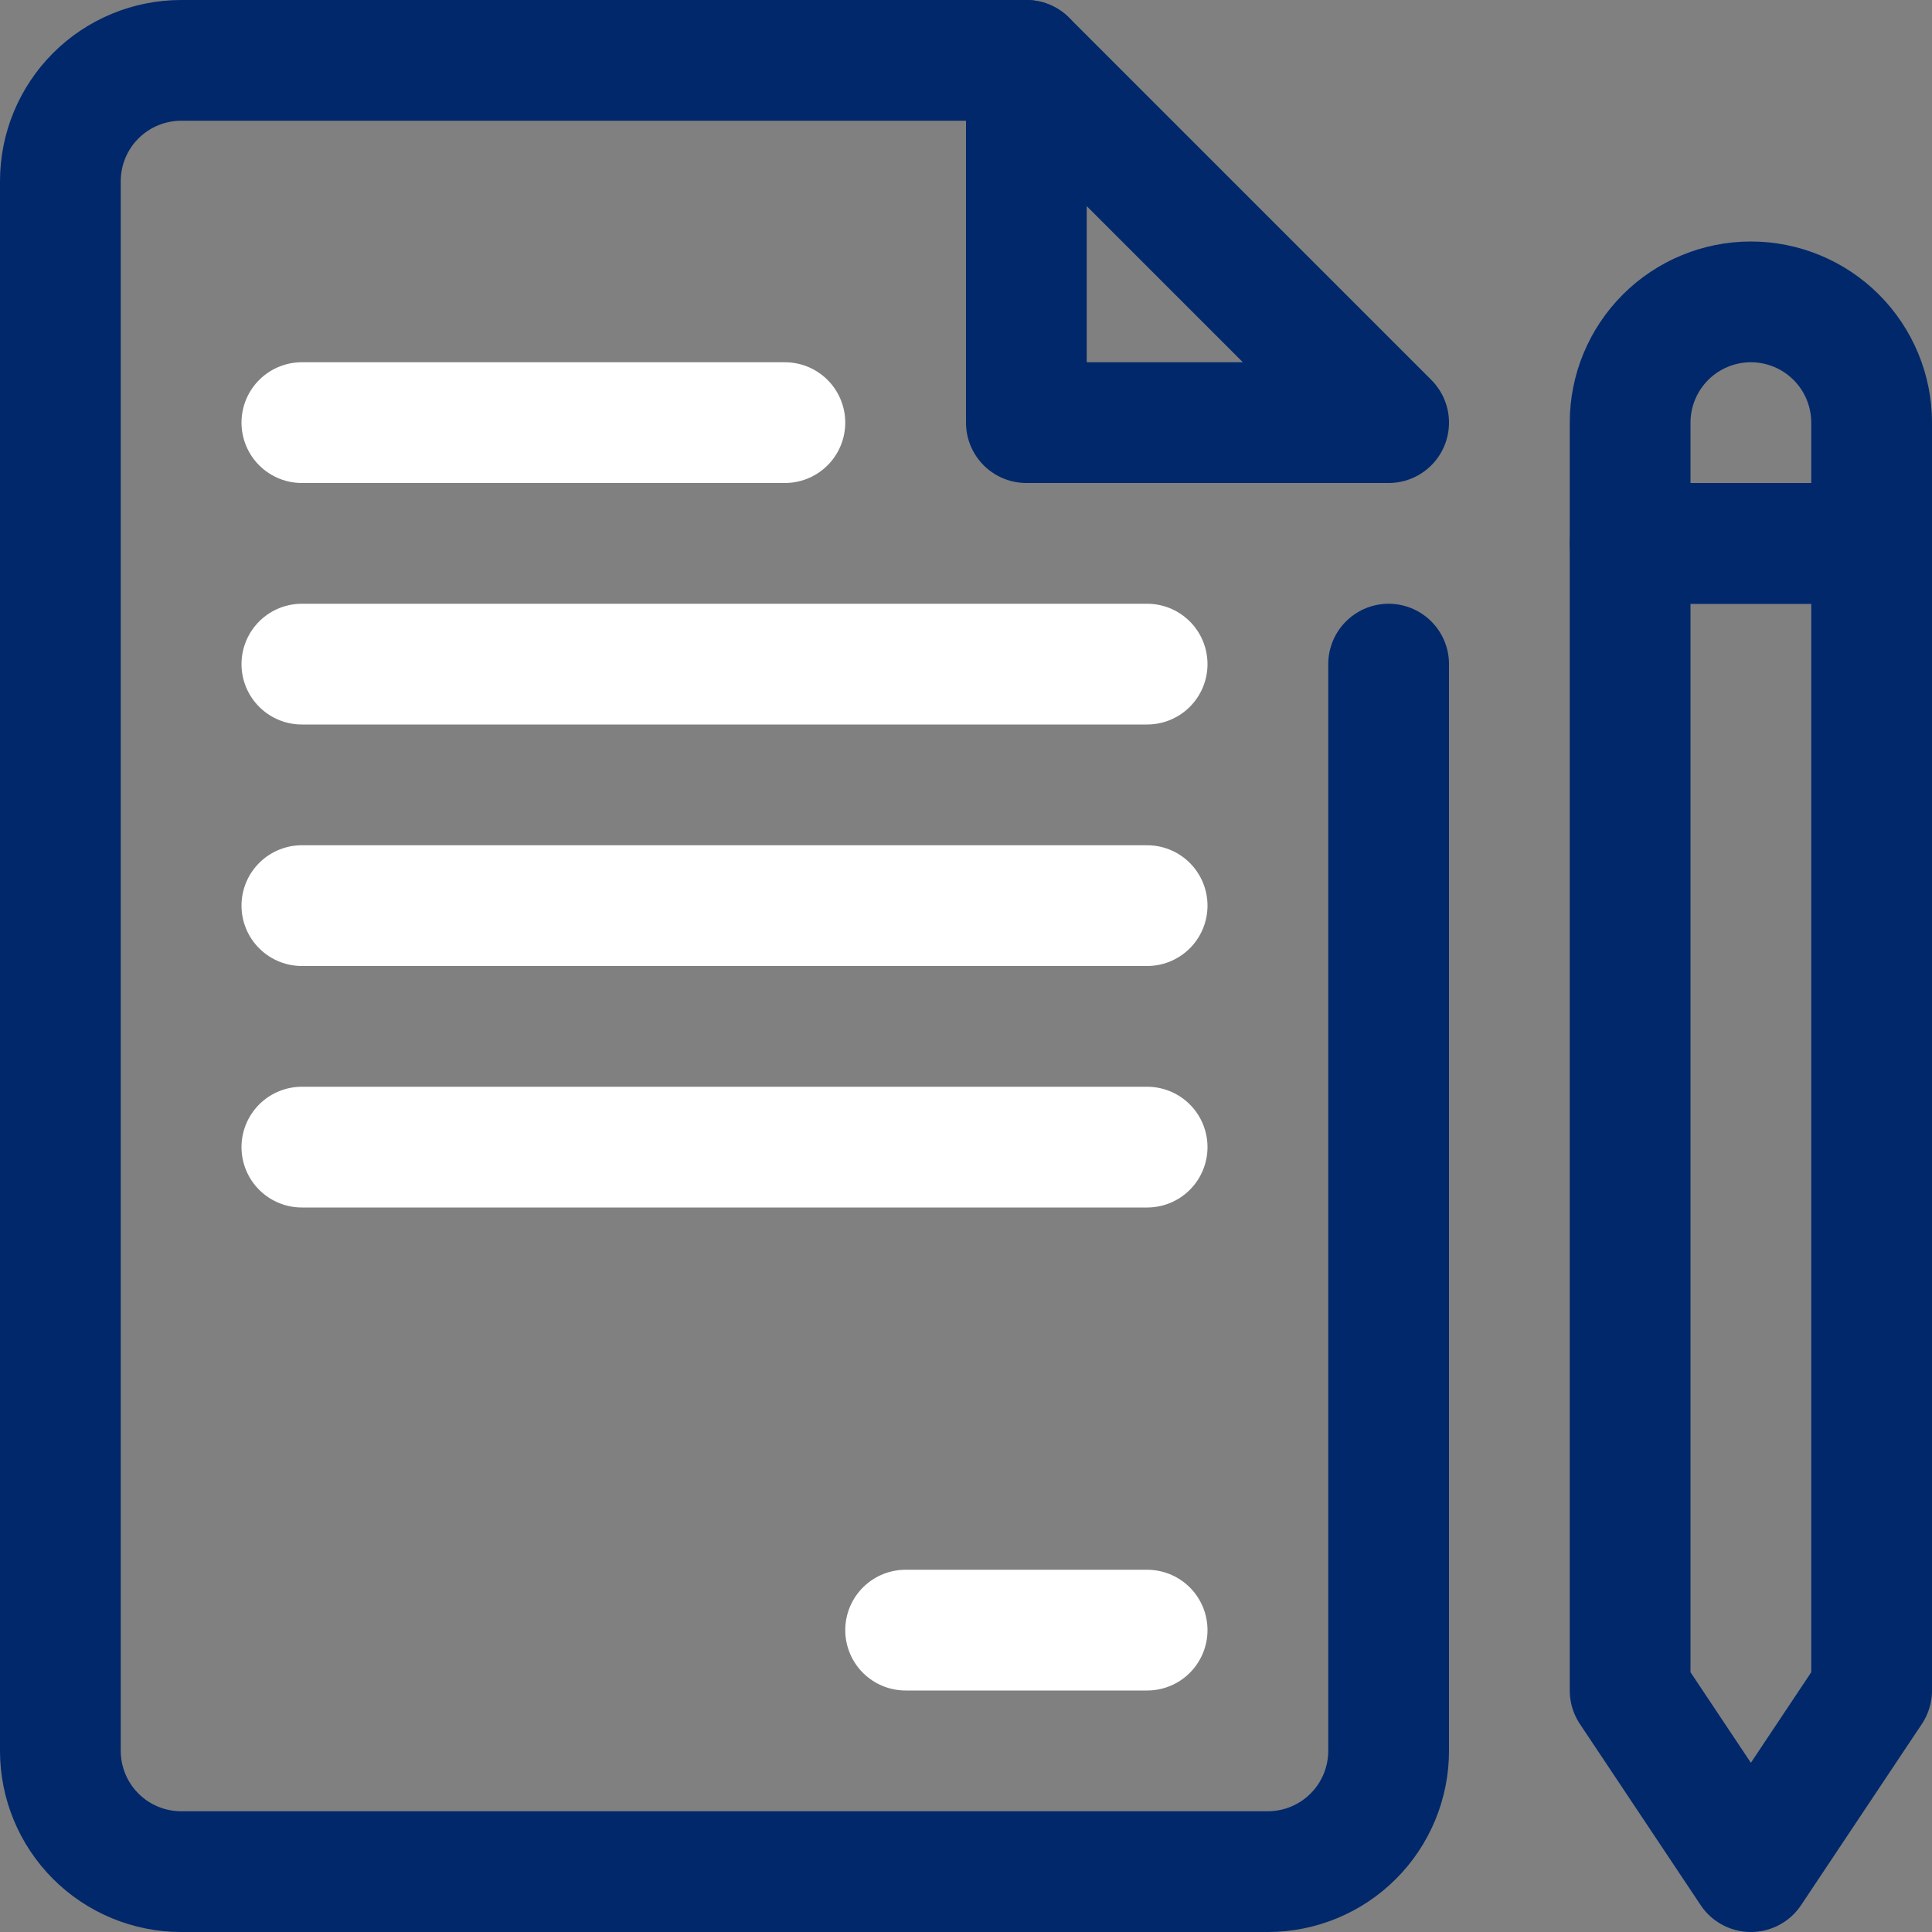 <svg width="32" height="32" viewBox="0 0 32 32" fill="none" xmlns="http://www.w3.org/2000/svg">
<rect x="0" y="0" width="32" height="32" fill="#808080" stroke="none"/>
<path d="M5 7H13" stroke="white" stroke-width="2" stroke-linecap="round" stroke-linejoin="round"/>
<path d="M5 11H19" stroke="white" stroke-width="2" stroke-linecap="round" stroke-linejoin="round"/>
<path d="M5 15H19" stroke="white" stroke-width="2" stroke-linecap="round" stroke-linejoin="round"/>
<path d="M5 19H19" stroke="white" stroke-width="2" stroke-linecap="round" stroke-linejoin="round"/>
<path d="M19 27H15" stroke="white" stroke-width="2" stroke-linecap="round" stroke-linejoin="round"/>
<path d="M23 11V29C23 29.53 22.789 30.039 22.414 30.414C22.039 30.789 21.53 31 21 31H3C2.47 31 1.961 30.789 1.586 30.414C1.211 30.039 1 29.53 1 29V3C1 2.47 1.211 1.961 1.586 1.586C1.961 1.211 2.47 1 3 1H17" stroke="#00286B" stroke-width="2" stroke-linecap="round" stroke-linejoin="round"/>
<path d="M31 28L29 31L27 28V9H31V28Z" stroke="#00286B" stroke-width="2" stroke-linecap="round" stroke-linejoin="round"/>
<path d="M29 5C29.53 5 30.039 5.211 30.414 5.586C30.789 5.961 31 6.47 31 7V9H27V7C27 6.47 27.211 5.961 27.586 5.586C27.961 5.211 28.47 5 29 5V5Z" stroke="#00286B" stroke-width="2" stroke-linecap="round" stroke-linejoin="round"/>
<path d="M23 7H17V1L23 7Z" stroke="#00286B" stroke-width="2" stroke-linecap="round" stroke-linejoin="round"/>
</svg>
